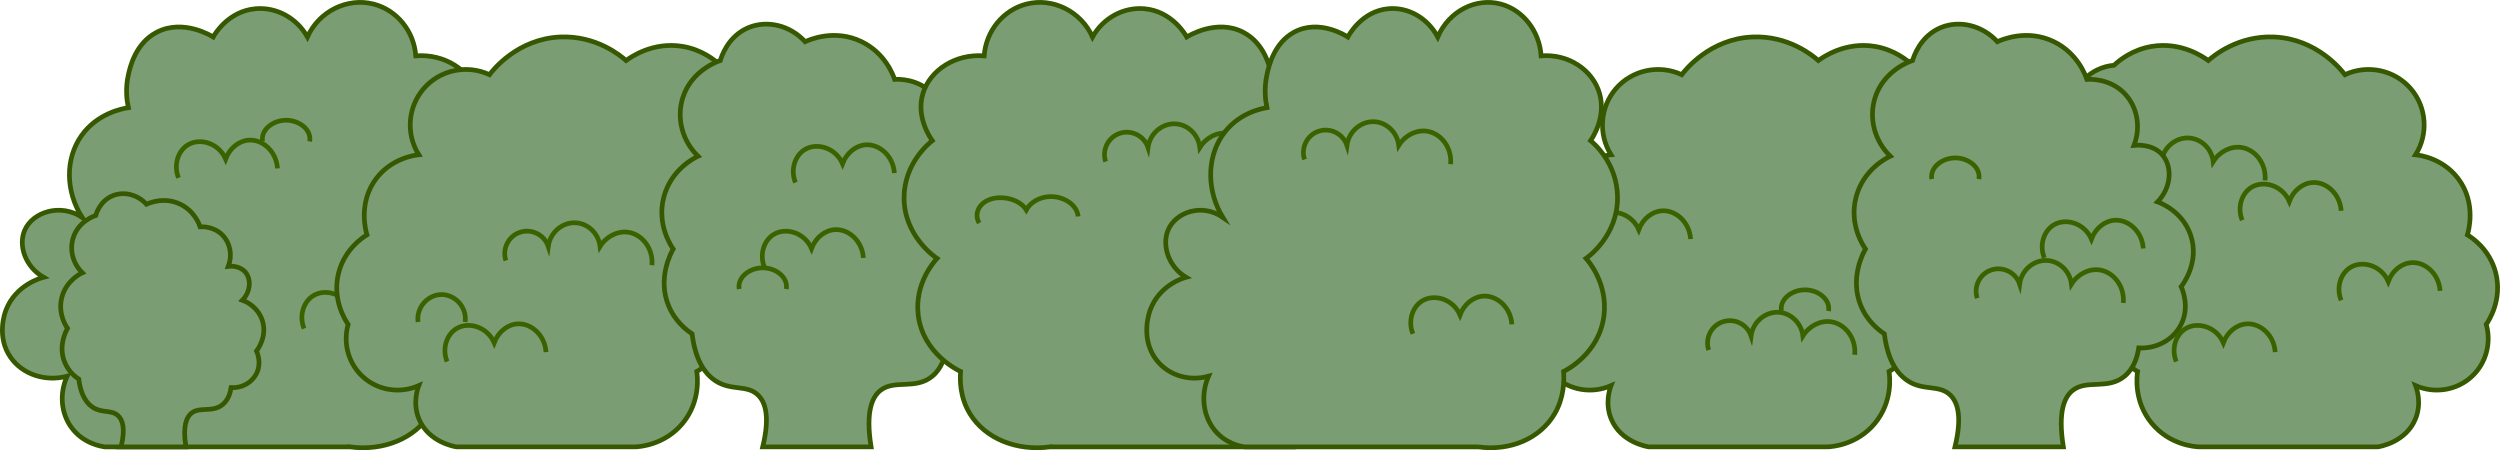 <?xml version="1.0" encoding="UTF-8"?>
<svg id="Layer_2" data-name="Layer 2" xmlns="http://www.w3.org/2000/svg" viewBox="0 0 530.63 95.54">
  <defs>
    <style>
      .cls-1 {
        fill: none;
        stroke: #3a6300;
      }

      .cls-1, .cls-2 {
        stroke-miterlimit: 10;
      }

      .cls-2 {
        fill: #7a9d73;
        stroke: #365800;
      }
    </style>
  </defs>
  <g id="Layer_1-2" data-name="Layer 1">
    <g>
      <path class="cls-2" d="M74.25,94.85c7.11.96,13.79-1.77,17-7,2.17-3.52,2.15-7.19,2-9,.4-.18,8.02-3.75,9-12,.79-6.67-3.37-11.32-4-12,.48-.32,7.07-4.84,7-13-.07-7.24-5.33-11.48-6-12,.42-.57,3.51-4.98,2-10-1.49-4.96-6.87-8.47-13-8-.39-5.31-4.07-9.75-9-11-5.53-1.4-11.53,1.51-14,7-2.24-4.03-6.57-6.39-11-6-5.89.51-8.78,5.59-9,6-.27-.17-6.34-3.96-12-1-4.48,2.34-5.61,7.29-6,9-.68,2.98-.33,5.52,0,7-1.16.18-6.61,1.15-10,6-3.41,4.88-3.36,11.72.17,17.27-4.66-3.06-10.49-1.1-12.17,2.73-1.41,3.21.08,7.76,4,10-.52.13-5.93,1.59-8,7-.22.58-2.06,5.64,1,10,2.52,3.6,7.34,5.23,12,4-1.68,3.7-1.32,7.93,1,11,2.48,3.29,6.19,3.89,7,4,17.33,0,34.67,0,52,0Z"/>
      <path class="cls-1" d="M64.53,69.74c-1.1-2.74-.11-5.73,2-7,2.56-1.54,6.53-.39,8,3,.86-2.3,2.85-3.89,5-4,2.89-.15,5.78,2.42,6,6"/>
      <path class="cls-2" d="M96.89,94.85c-.26-.04-5.97-.93-8-6-1.3-3.25-.3-6.21,0-7-4.08,1.79-8.82,1-12-2-2.96-2.78-4.11-7.03-3-11-.46-.66-3.51-5.21-2-11,1.32-5.04,5.17-7.5,6-8-.18-.58-2.02-6.74,2-12,3.29-4.29,8.13-4.91,9-5-2.76-4.39-2.35-10.09,1-14,3.43-4,9.18-5.24,14-3,.7-.93,5.9-7.59,15-8,7.71-.34,12.9,4.03,14,5,.92-.68,5.67-4.06,12-3,4.16.7,6.89,2.96,8,4,5.02.44,8.83,4.44,9,9,.14,3.78-2.25,7.41-6,9,.31.42,4.5,6.22,2,13-2.08,5.64-7.2,7.7-8,8,.39.31,6.9,5.55,6,14-.84,7.88-7.38,11.66-8,12,.13.82.9,6.28-3,11-3.81,4.61-9.14,4.96-10,5h-38Z"/>
      <path class="cls-2" d="M161.89,94.85c1.63-6.7.45-9.6-1-11-2.35-2.27-5.64-.82-9-3-3.4-2.21-4.56-6.52-5-10-1.13-.75-3.62-2.62-5-6-2.4-5.87.58-11.27,1-12-.44-.63-3.52-5.16-2-11,1.55-5.93,6.59-8.38,7.27-8.69-3.32-3.23-4.59-7.99-3.27-12.31,1.8-5.91,7.49-7.84,8-8,.17-.6,1.52-5.15,6-7,3.99-1.64,8.82-.47,12,3,.71-.33,6.19-2.83,12,0,5.01,2.44,6.69,7.1,7,8,.65-.04,4.89-.23,8,3,2.71,2.82,3.49,7.12,2,11,.37-.04,3.9-.4,6,2,2.16,2.47,1.99,6.89-1,10,.62.22,5.26,1.98,7,7,2.03,5.85-1.76,10.7-2,11,.23.49,1.89,4.22,0,8-1.61,3.23-5.16,5.21-9,5-.27,1.79-.97,4.31-3,6-3.56,2.96-7.98.64-11,3-1.7,1.33-3.23,4.35-2,12h-23Z"/>
      <path class="cls-2" d="M222.89,94.85c-7.11.96-13.79-1.77-17-7-2.17-3.52-2.15-7.19-2-9-.4-.18-8.02-3.75-9-12-.79-6.67,3.37-11.32,4-12-.48-.32-7.07-4.84-7-13,.07-7.24,5.33-11.48,6-12-.42-.57-3.51-4.98-2-10,1.49-4.96,6.87-8.47,13-8,.39-5.31,4.07-9.75,9-11,5.53-1.4,11.53,1.51,14,7,2.24-4.03,6.57-6.39,11-6,5.89.51,8.78,5.59,9,6,.27-.17,6.34-3.96,12-1,4.48,2.34,5.61,7.29,6,9,.68,2.98.33,5.52,0,7,1.16.18,6.61,1.15,10,6,3.41,4.88,3.36,11.72-.17,17.27,4.66-3.06,10.49-1.1,12.17,2.73,1.41,3.21-.08,7.76-4,10,.52.13,5.93,1.59,8,7,.22.58,2.06,5.64-1,10-2.52,3.6-7.34,5.23-12,4,1.68,3.7,1.32,7.93-1,11-2.48,3.29-6.19,3.89-7,4h-52Z"/>
      <path class="cls-2" d="M25.7,94.85c.98-4.01.27-5.75-.6-6.59-1.4-1.36-3.38-.49-5.39-1.8-2.03-1.32-2.73-3.9-2.99-5.99-.68-.45-2.17-1.57-2.99-3.59-1.44-3.51.35-6.75.6-7.19-.27-.38-2.11-3.09-1.2-6.59.93-3.55,3.95-5.02,4.35-5.2-1.99-1.93-2.75-4.78-1.96-7.37,1.08-3.54,4.48-4.69,4.79-4.79.1-.36.91-3.09,3.59-4.19,2.39-.98,5.28-.28,7.19,1.8.42-.2,3.71-1.69,7.19,0,3,1.46,4.01,4.25,4.19,4.79.39-.02,2.93-.14,4.79,1.8,1.62,1.69,2.09,4.26,1.2,6.59.22-.03,2.33-.24,3.59,1.2,1.29,1.48,1.19,4.13-.6,5.99.37.13,3.15,1.18,4.19,4.19,1.21,3.5-1.05,6.41-1.2,6.59.14.3,1.13,2.52,0,4.79-.97,1.93-3.09,3.12-5.39,2.99-.16,1.07-.58,2.58-1.8,3.59-2.13,1.77-4.78.39-6.59,1.8-1.02.8-1.94,2.61-1.2,7.19h-13.77Z"/>
      <path class="cls-1" d="M234.67,34.3c-.82-2.47.53-5.18,3-6,2.47-.82,5.18.53,6,3,.41-3.08,3.14-5.25,6-5,2.53.22,4.67,2.3,5,5,1.35-2.15,3.74-3.34,6-3,2.96.45,5.32,3.47,5,7"/>
      <path class="cls-2" d="M349.95,94.85c-.26-.04-5.97-.93-8-6-1.3-3.25-.3-6.21,0-7-4.08,1.79-8.82,1-12-2-2.96-2.78-4.11-7.03-3-11-.46-.66-3.51-5.21-2-11,1.32-5.04,5.17-7.5,6-8-.18-.58-2.02-6.74,2-12,3.29-4.29,8.13-4.91,9-5-2.76-4.39-2.35-10.09,1-14,3.43-4,9.18-5.24,14-3,.7-.93,5.9-7.59,15-8,7.71-.34,12.9,4.03,14,5,.92-.68,5.67-4.06,12-3,4.16.7,6.89,2.96,8,4,5.02.44,8.83,4.44,9,9,.14,3.78-2.25,7.41-6,9,.31.42,4.5,6.22,2,13-2.08,5.64-7.2,7.7-8,8,.39.31,6.9,5.55,6,14-.84,7.88-7.38,11.66-8,12,.13.82.9,6.28-3,11-3.81,4.61-9.14,4.96-10,5h-38Z"/>
      <path class="cls-1" d="M337.83,52.74c-1.1-2.74-.11-5.73,2-7,2.56-1.54,6.53-.39,8,3,.86-2.3,2.85-3.89,5-4,2.89-.15,5.78,2.42,6,6"/>
      <path class="cls-2" d="M313.74,94.85c6.78.96,13.15-1.77,16.22-7,2.07-3.52,2.05-7.19,1.91-9,.38-.18,7.65-3.75,8.59-12,.75-6.67-3.21-11.32-3.82-12,.46-.32,6.75-4.84,6.68-13-.06-7.24-5.08-11.48-5.72-12,.4-.57,3.35-4.98,1.91-10-1.43-4.96-6.55-8.47-12.4-8-.37-5.31-3.88-9.75-8.59-11-5.28-1.4-10.99,1.51-13.36,7-2.14-4.03-6.27-6.39-10.49-6-5.62.51-8.37,5.59-8.59,6-.26-.17-6.05-3.96-11.45-1-4.27,2.34-5.35,7.29-5.72,9-.65,2.98-.31,5.52,0,7-1.11.18-6.31,1.15-9.54,6-3.25,4.88-3.21,11.72.16,17.27-4.44-3.06-10-1.1-11.61,2.73-1.34,3.21.07,7.76,3.82,10-.49.13-5.66,1.59-7.63,7-.21.58-1.96,5.64.95,10,2.41,3.6,7,5.23,11.45,4-1.6,3.7-1.26,7.93.95,11,2.37,3.29,5.9,3.89,6.68,4h49.61Z"/>
      <path class="cls-2" d="M504.71,94.85c.26-.04,5.97-.93,8-6,1.3-3.25.3-6.21,0-7,4.08,1.79,8.82,1,12-2,2.96-2.78,4.11-7.03,3-11,.46-.66,3.51-5.21,2-11-1.32-5.04-5.17-7.5-6-8,.18-.58,2.02-6.74-2-12-3.29-4.29-8.13-4.91-9-5,2.76-4.39,2.35-10.09-1-14-3.43-4-9.18-5.24-14-3-.7-.93-5.9-7.59-15-8-7.71-.34-12.9,4.03-14,5-.92-.68-5.67-4.06-12-3-4.16.7-6.89,2.96-8,4-5.02.44-8.83,4.44-9,9-.14,3.78,2.25,7.41,6,9-.31.42-4.5,6.22-2,13,2.08,5.64,7.2,7.7,8,8-.39.31-6.9,5.55-6,14,.84,7.88,7.38,11.66,8,12-.13.82-.9,6.28,3,11,3.81,4.61,9.14,4.96,10,5,12.67,0,25.33,0,38,0Z"/>
      <path class="cls-1" d="M449.76,37.3c-.82-2.47.53-5.18,3-6,2.47-.82,5.18.53,6,3,.41-3.08,3.14-5.25,6-5,2.53.22,4.67,2.3,5,5,1.35-2.15,3.74-3.34,6-3,2.96.45,5.32,3.47,5,7"/>
      <path class="cls-2" d="M414.95,94.85c1.63-6.7.45-9.6-1-11-2.35-2.27-5.64-.82-9-3-3.4-2.21-4.56-6.52-5-10-1.13-.75-3.62-2.62-5-6-2.4-5.87.58-11.27,1-12-.44-.63-3.52-5.16-2-11,1.55-5.93,6.59-8.38,7.27-8.69-3.32-3.23-4.59-7.99-3.27-12.31,1.8-5.91,7.49-7.84,8-8,.17-.6,1.52-5.15,6-7,3.99-1.64,8.82-.47,12,3,.71-.33,6.19-2.83,12,0,5.01,2.44,6.69,7.1,7,8,.65-.04,4.89-.23,8,3,2.71,2.82,3.49,7.12,2,11,.37-.04,3.9-.4,6,2,2.16,2.47,1.99,6.89-1,10,.62.22,5.26,1.98,7,7,2.03,5.85-1.76,10.7-2,11,.23.49,1.89,4.22,0,8-1.61,3.23-5.16,5.21-9,5-.27,1.79-.97,4.31-3,6-3.56,2.96-7.98.64-11,3-1.7,1.33-3.23,4.35-2,12h-23Z"/>
      <path class="cls-1" d="M276.89,33.85c-.82-2.47.53-5.18,3-6s5.18.53,6,3c.41-3.08,3.14-5.25,6-5,2.53.22,4.67,2.3,5,5,1.35-2.15,3.74-3.34,6-3,2.96.45,5.32,3.47,5,7"/>
      <path class="cls-1" d="M299.89,70.85c-1.1-2.74-.11-5.73,2-7,2.56-1.54,6.53-.39,8,3,.86-2.3,2.85-3.89,5-4,2.89-.15,5.78,2.42,6,6"/>
      <path class="cls-1" d="M156.89,61.35c-.42-2.43,2.13-4.5,5-4.5s5.42,2.07,5,4.5"/>
      <path class="cls-1" d="M168.83,38.74c-1.1-2.74-.11-5.73,2-7,2.56-1.54,6.53-.39,8,3,.86-2.3,2.85-3.89,5-4,2.89-.15,5.78,2.42,6,6"/>
      <path class="cls-1" d="M207.83,47.35c-1.1-1.92-.11-4.02,2-4.91,2.56-1.08,6.53-.27,8,2.1.86-1.61,2.85-2.73,5-2.81,2.89-.1,5.78,1.69,6,4.21"/>
      <path class="cls-1" d="M362.67,74.3c-.82-2.47.53-5.18,3-6,2.47-.82,5.18.53,6,3,.41-3.08,3.14-5.25,6-5,2.53.22,4.67,2.3,5,5,1.35-2.15,3.74-3.34,6-3,2.96.45,5.32,3.47,5,7"/>
      <path class="cls-1" d="M419.67,63.3c-.82-2.47.53-5.18,3-6,2.47-.82,5.18.53,6,3,.41-3.08,3.14-5.25,6-5,2.53.22,4.67,2.3,5,5,1.35-2.15,3.74-3.34,6-3,2.96.45,5.32,3.47,5,7"/>
      <path class="cls-1" d="M410.02,38.02c-.42-2.43,2.13-4.5,5-4.5s5.42,2.07,5,4.5"/>
      <path class="cls-1" d="M475.91,46.74c-1.1-2.74-.11-5.73,2-7,2.56-1.54,6.53-.39,8,3,.86-2.3,2.85-3.89,5-4,2.89-.15,5.78,2.42,6,6"/>
      <path class="cls-1" d="M461.91,76.74c-1.1-2.74-.11-5.73,2-7,2.56-1.54,6.53-.39,8,3,.86-2.3,2.85-3.89,5-4,2.89-.15,5.78,2.42,6,6"/>
      <path class="cls-1" d="M496.91,63.74c-1.1-2.74-.11-5.73,2-7,2.56-1.54,6.53-.39,8,3,.86-2.3,2.85-3.89,5-4,2.89-.15,5.78,2.42,6,6"/>
      <path class="cls-1" d="M433.91,54.74c-1.1-2.74-.11-5.73,2-7,2.56-1.54,6.53-.39,8,3,.86-2.3,2.85-3.89,5-4,2.89-.15,5.78,2.42,6,6"/>
      <path class="cls-1" d="M378.11,66.02c-.42-2.43,2.13-4.5,5-4.5s5.42,2.07,5,4.5"/>
      <path class="cls-1" d="M162.25,56.74c-1.1-2.74-.11-5.73,2-7,2.56-1.54,6.53-.39,8,3,.86-2.3,2.85-3.89,5-4,2.89-.15,5.78,2.42,6,6"/>
      <path class="cls-1" d="M37.89,37.74c-1.1-2.74-.11-5.73,2-7,2.56-1.54,6.53-.39,8,3,.86-2.3,2.85-3.89,5-4,2.89-.15,5.78,2.42,6,6"/>
      <path class="cls-1" d="M94.89,76.74c-1.1-2.74-.11-5.73,2-7,2.56-1.54,6.53-.39,8,3,.86-2.3,2.85-3.89,5-4,2.89-.15,5.78,2.42,6,6"/>
      <path class="cls-1" d="M107.37,55.3c-.82-2.47.53-5.18,3-6,2.47-.82,5.18.53,6,3,.41-3.08,3.14-5.25,6-5,2.53.22,4.67,2.3,5,5,1.35-2.15,3.74-3.34,6-3,2.96.45,5.32,3.47,5,7"/>
      <path class="cls-1" d="M88.73,68.35c-.42-3.14,2.13-5.83,5-5.83s5.42,2.69,5,5.83"/>
      <path class="cls-1" d="M55.73,30.02c-.42-2.43,2.13-4.5,5-4.5s5.42,2.07,5,4.5"/>
    </g>
  </g>
</svg>